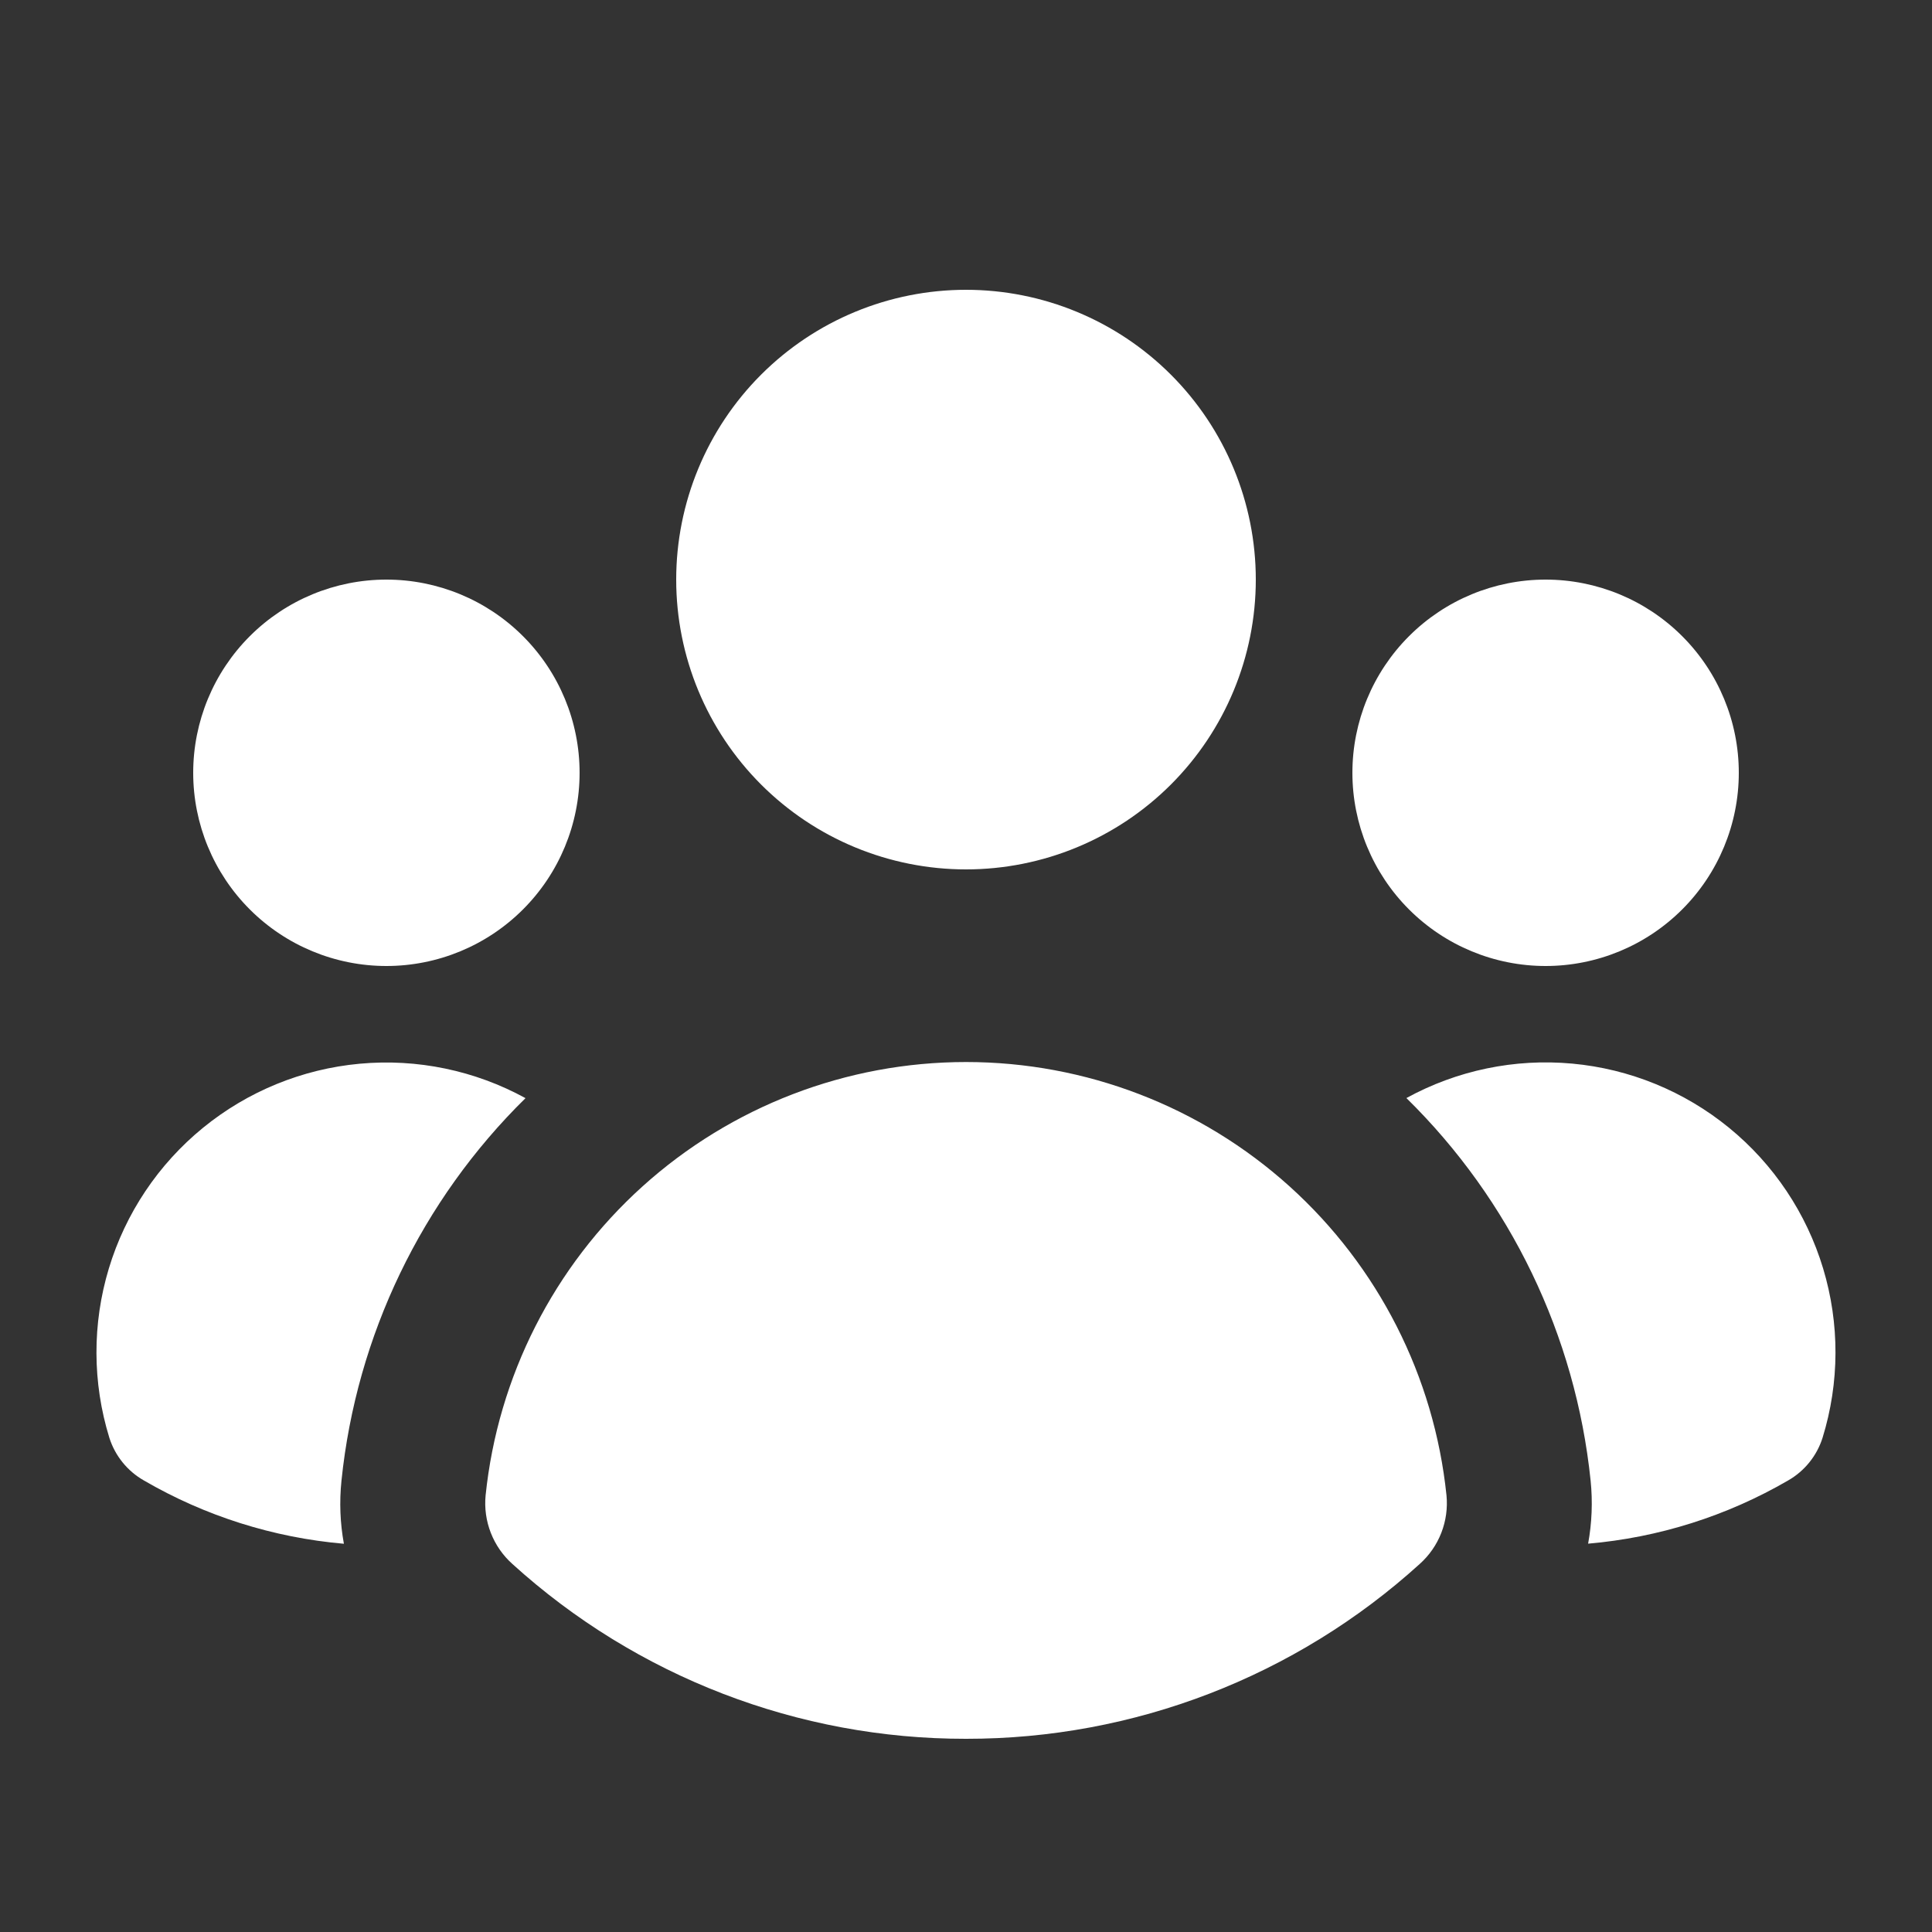 <svg width="200" height="200" viewBox="0 0 200 200" fill="none" xmlns="http://www.w3.org/2000/svg">
<rect x="0" y="0" width="200" height="200" fill="#333333" stroke="none"/>
<path d="M100 90C107.957 90 115.587 86.839 121.213 81.213C126.839 75.587 130 67.957 130 60C130 52.044 126.839 44.413 121.213 38.787C115.587 33.161 107.957 30 100 30C92.043 30 84.413 33.161 78.787 38.787C73.161 44.413 70 52.044 70 60C70 67.957 73.161 75.587 78.787 81.213C84.413 86.839 92.043 90 100 90ZM60 80C60 85.304 57.893 90.391 54.142 94.142C50.391 97.893 45.304 100 40 100C34.696 100 29.609 97.893 25.858 94.142C22.107 90.391 20 85.304 20 80C20 74.696 22.107 69.609 25.858 65.858C29.609 62.107 34.696 60 40 60C45.304 60 50.391 62.107 54.142 65.858C57.893 69.609 60 74.696 60 80ZM14.9 153.26C13.193 152.29 11.915 150.711 11.32 148.84C9.558 143.133 9.54 137.031 11.267 131.313C12.994 125.596 16.389 120.524 21.016 116.748C25.643 112.972 31.292 110.662 37.239 110.116C43.187 109.569 49.162 110.81 54.4 113.68C43.636 124.258 36.899 138.259 35.35 153.27C35.12 155.49 35.21 157.69 35.6 159.81C28.302 159.179 21.233 156.942 14.9 153.26ZM164.4 159.8C171.698 159.172 178.766 156.939 185.1 153.26C186.803 152.288 188.078 150.71 188.67 148.84C190.435 143.133 190.455 137.028 188.729 131.309C187.003 125.59 183.609 120.517 178.981 116.739C174.353 112.961 168.703 110.65 162.754 110.104C156.805 109.557 150.829 110.799 145.59 113.67C156.363 124.247 163.108 138.252 164.66 153.27C164.883 155.451 164.795 157.653 164.4 159.81V159.8ZM180 80C180 85.304 177.893 90.391 174.142 94.142C170.391 97.893 165.304 100 160 100C154.696 100 149.609 97.893 145.858 94.142C142.107 90.391 140 85.304 140 80C140 74.696 142.107 69.609 145.858 65.858C149.609 62.107 154.696 60 160 60C165.304 60 170.391 62.107 174.142 65.858C177.893 69.609 180 74.696 180 80ZM53.04 161.9C52.054 161.017 51.289 159.914 50.808 158.68C50.327 157.447 50.142 156.118 50.27 154.8C51.542 142.495 57.33 131.098 66.517 122.812C75.703 114.527 87.634 109.941 100.005 109.941C112.376 109.941 124.307 114.527 133.493 122.812C142.68 131.098 148.468 142.495 149.74 154.8C149.868 156.118 149.684 157.447 149.203 158.681C148.722 159.914 147.957 161.017 146.97 161.9C134.112 173.569 117.364 180.023 100 180C82.639 180.022 65.895 173.568 53.04 161.9Z" fill="white"/>
</svg>
